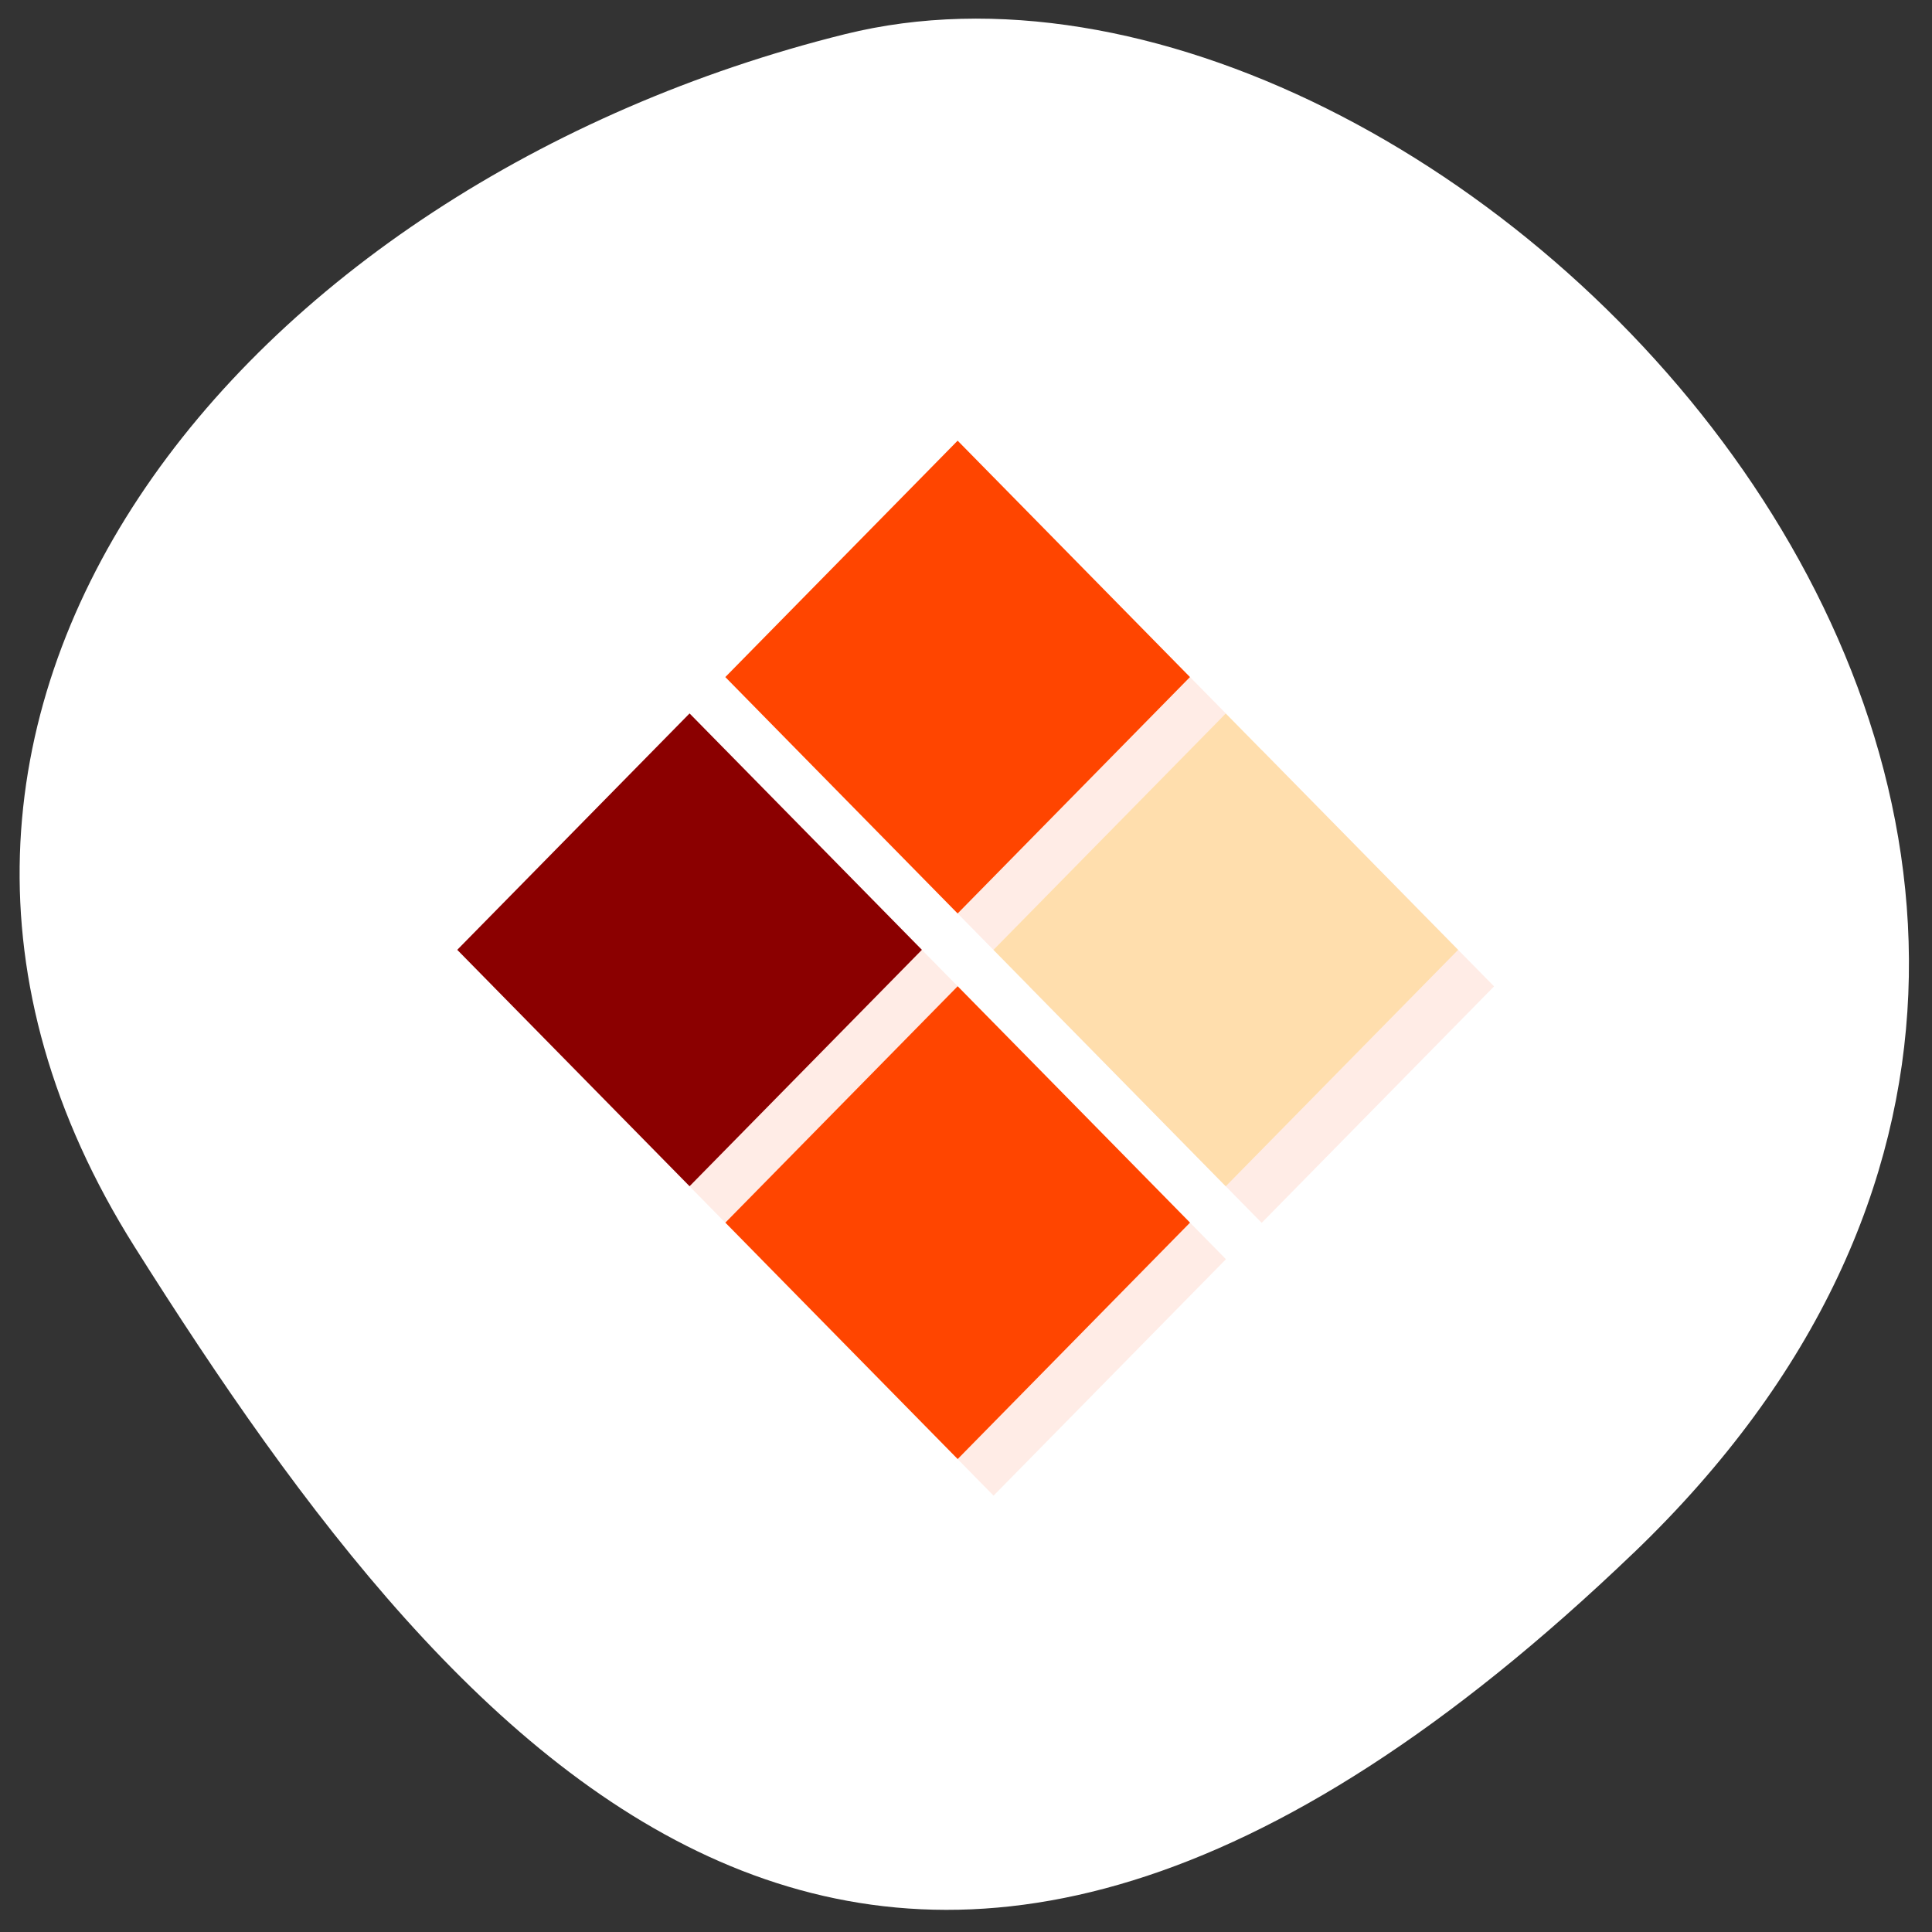 <svg xmlns="http://www.w3.org/2000/svg" viewBox="0 0 256 256"><rect x="0" y="0" width="256" height="256" fill="#333333" stroke="none"/><defs><clipPath><path d="M 0,64 H64 V128 H0 z"/></clipPath></defs><g style="fill:#fff;color:#000"><path d="m -1360.14 1641.33 c 46.11 -98.28 -119.59 -146.07 -181.85 -106.06 -62.25 40.01 -83.52 108.58 -13.01 143.08 70.51 34.501 148.75 61.26 194.86 -37.03 z" transform="matrix(0.91 0.429 -0.575 1.162 2397.937 -1117.938)" style="fill:#fff"/></g><g transform="matrix(4.737 0 0 4.82 13.228 10.202)" style="fill:#ff4500"><path d="M 25,11 18.5,17.5 25,24 31.5,17.5 25,11 z M 17.5,18.5 11,25 17.5,31.5 24,25 17.5,18.5 z m 15,0 L 26,25 32.5,31.5 39,25 32.5,18.5 z M 25,26 18.5,32.5 25,39 31.5,32.5 25,26 z" style="opacity:0.1"/><g transform="matrix(0.707 0.707 -0.707 0.707 0 0)"><path d="M 24.04,0.707 H33.232 V9.899 H24.04 z" style="fill:#8b0000"/><path d="M 34.648,-9.899 H43.84 V-0.707 H34.648 z" style="fill:#ffdead"/><path d="M 34.648,0.707 H43.84 V9.899 H34.648 z"/><path d="M 24.04,-9.899 H33.232 V-0.707 H24.04 z"/></g></g></svg>